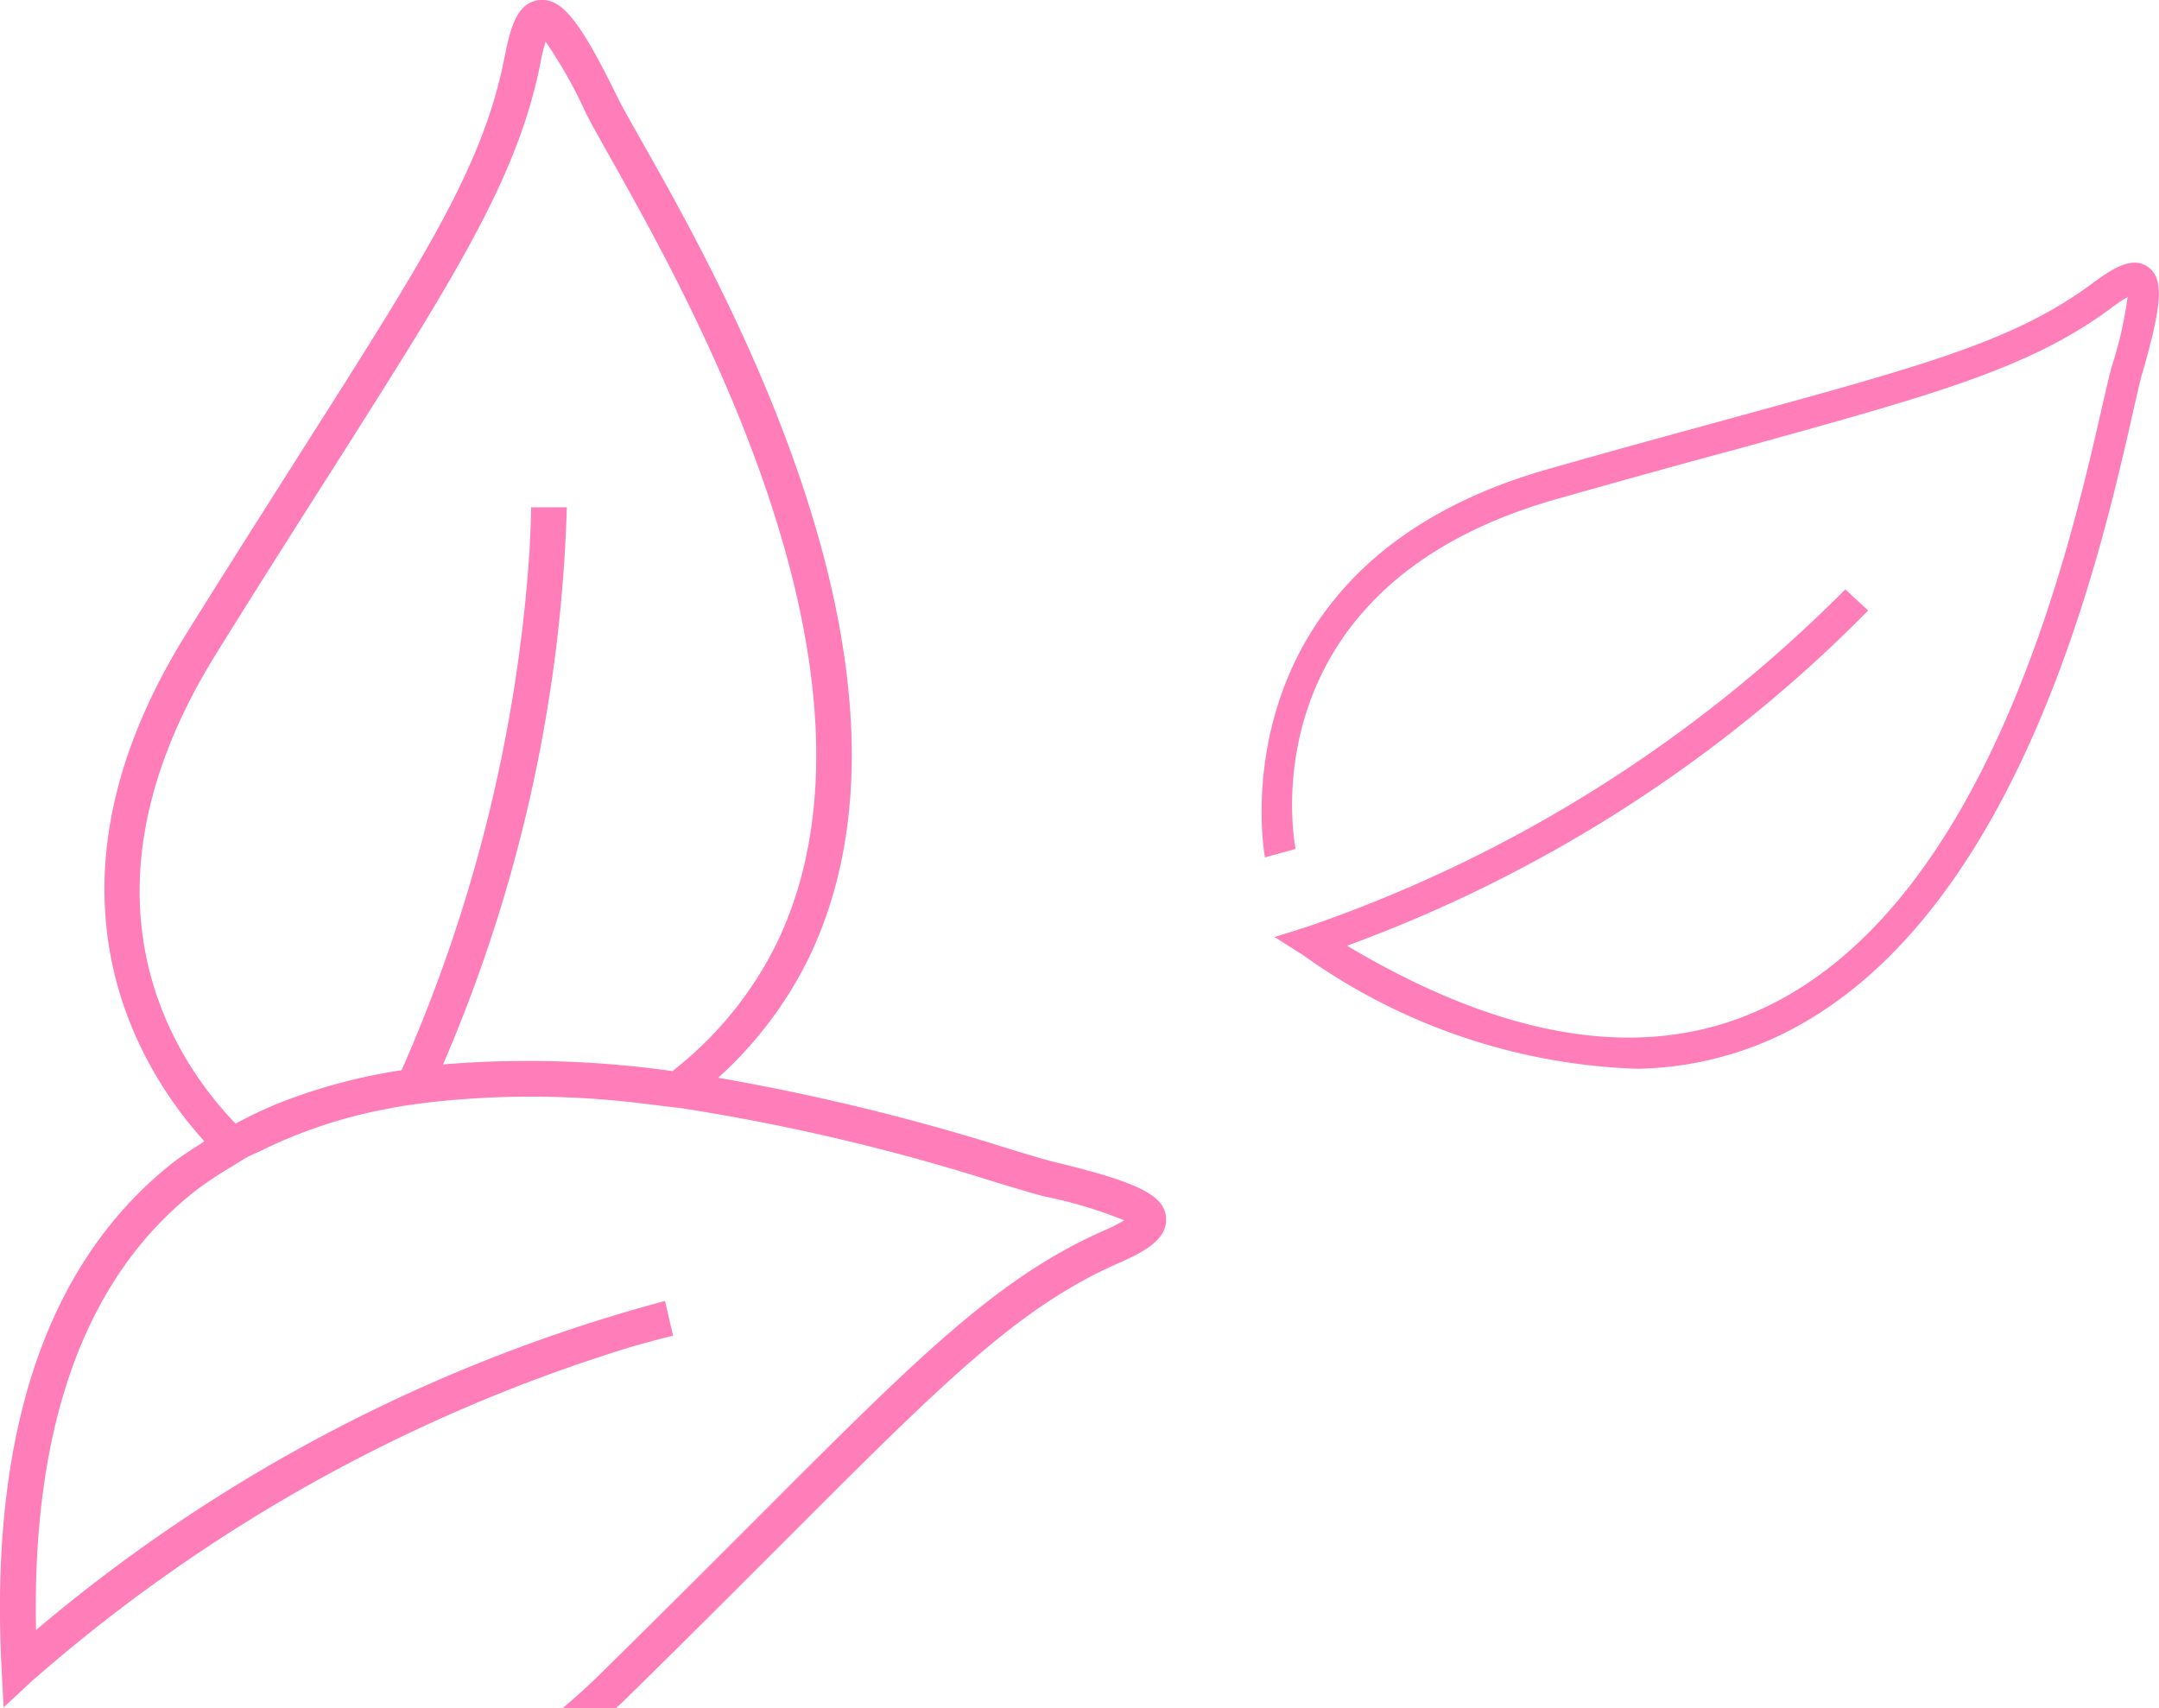 <svg xmlns="http://www.w3.org/2000/svg" width="32.368" height="25.611" viewBox="0 0 32.368 25.611">
  <g id="Groupe_206" data-name="Groupe 206" transform="translate(-3.502 -2.431)">
    <path id="Tracé_220" data-name="Tracé 220" d="M36.3,20.171a9.117,9.117,0,0,1-5.019-1.707l-.423-.268.477-.15a20.981,20.981,0,0,0,8.079-5.063l.343.317a21.173,21.173,0,0,1-7.813,5.026c2.308,1.377,4.335,1.725,6.03,1.029,3.55-1.453,4.809-7,5.285-9.089.064-.282.115-.5.152-.632A5.762,5.762,0,0,0,43.646,8.6a2.319,2.319,0,0,0-.254.171c-1.229.909-2.679,1.3-5.568,2.1-.791.212-1.7.464-2.751.762-4.613,1.314-3.932,5.083-3.9,5.242l-.46.127c-.008-.044-.8-4.381,4.234-5.819,1.051-.3,1.96-.547,2.755-.765,2.92-.8,4.255-1.164,5.413-2.021.305-.226.6-.416.836-.249s.226.533-.092,1.62c-.036.127-.081.336-.144.609-.487,2.151-1.785,7.868-5.562,9.416A5.176,5.176,0,0,1,36.3,20.171Z" transform="translate(-8.247 -1.715)" fill="#ff7db8"/>
    <path id="Tracé_221" data-name="Tracé 221" d="M3.526,27.458l.03.573.422-.392a24.511,24.511,0,0,1,8.983-5.012c.212-.058.417-.118.632-.169l-.061-.26-.059-.261a24.323,24.323,0,0,0-9.431,4.935c-.064-3.076.74-5.291,2.391-6.587a5.37,5.37,0,0,1,.52-.348c.078-.047.155-.1.238-.146s.142-.068.214-.1c.017-.009.035-.016.05-.026a7.329,7.329,0,0,1,1.808-.6c.106-.02.215-.042.324-.058s.205-.028.307-.042a13.55,13.55,0,0,1,3.033-.012c.142.015.281.033.421.05.124.016.253.029.377.045a31.626,31.626,0,0,1,4.747,1.123c.321.095.565.171.719.206a6.6,6.6,0,0,1,1.166.352,2.922,2.922,0,0,1-.315.158c-1.6.707-2.811,1.923-5.227,4.344-.671.671-1.438,1.438-2.334,2.319-.183.18-.364.341-.543.492h.8c.038-.04.081-.071.118-.11.9-.882,1.666-1.65,2.338-2.322,2.446-2.448,3.56-3.568,5.065-4.234.4-.175.751-.362.724-.691s-.406-.526-1.666-.829c-.146-.036-.381-.107-.687-.2a33.505,33.505,0,0,0-4.361-1.065,5.954,5.954,0,0,0,1.369-1.818C17.647,12.557,14.349,6.711,13.1,4.509c-.157-.279-.28-.494-.345-.629-.571-1.167-.84-1.485-1.174-1.447s-.43.431-.515.858C10.747,4.91,9.9,6.245,8.036,9.175c-.506.8-1.087,1.709-1.748,2.77-2.384,3.839-.71,6.507.279,7.6-.157.1-.317.2-.467.314C4.207,21.351,3.34,23.9,3.526,27.458Zm6-8.981a8.451,8.451,0,0,0-1.787.472,6.138,6.138,0,0,0-.705.33c-.884-.917-2.583-3.359-.288-7.051.659-1.061,1.239-1.971,1.746-2.767C10.33,6.566,11.252,5.11,11.6,3.4a2.466,2.466,0,0,1,.082-.344,6.9,6.9,0,0,1,.6,1.063c.069.14.195.363.36.657,1.2,2.134,4.4,7.806,2.517,11.773a5.518,5.518,0,0,1-1.576,1.942,15.464,15.464,0,0,0-3.439-.1A22.769,22.769,0,0,0,12,10.037l-.267,0h-.269c0,.218-.015.435-.023.652A23.079,23.079,0,0,1,9.523,18.476Z" transform="translate(0 0)" fill="#ff7db8"/>
  </g>
</svg>